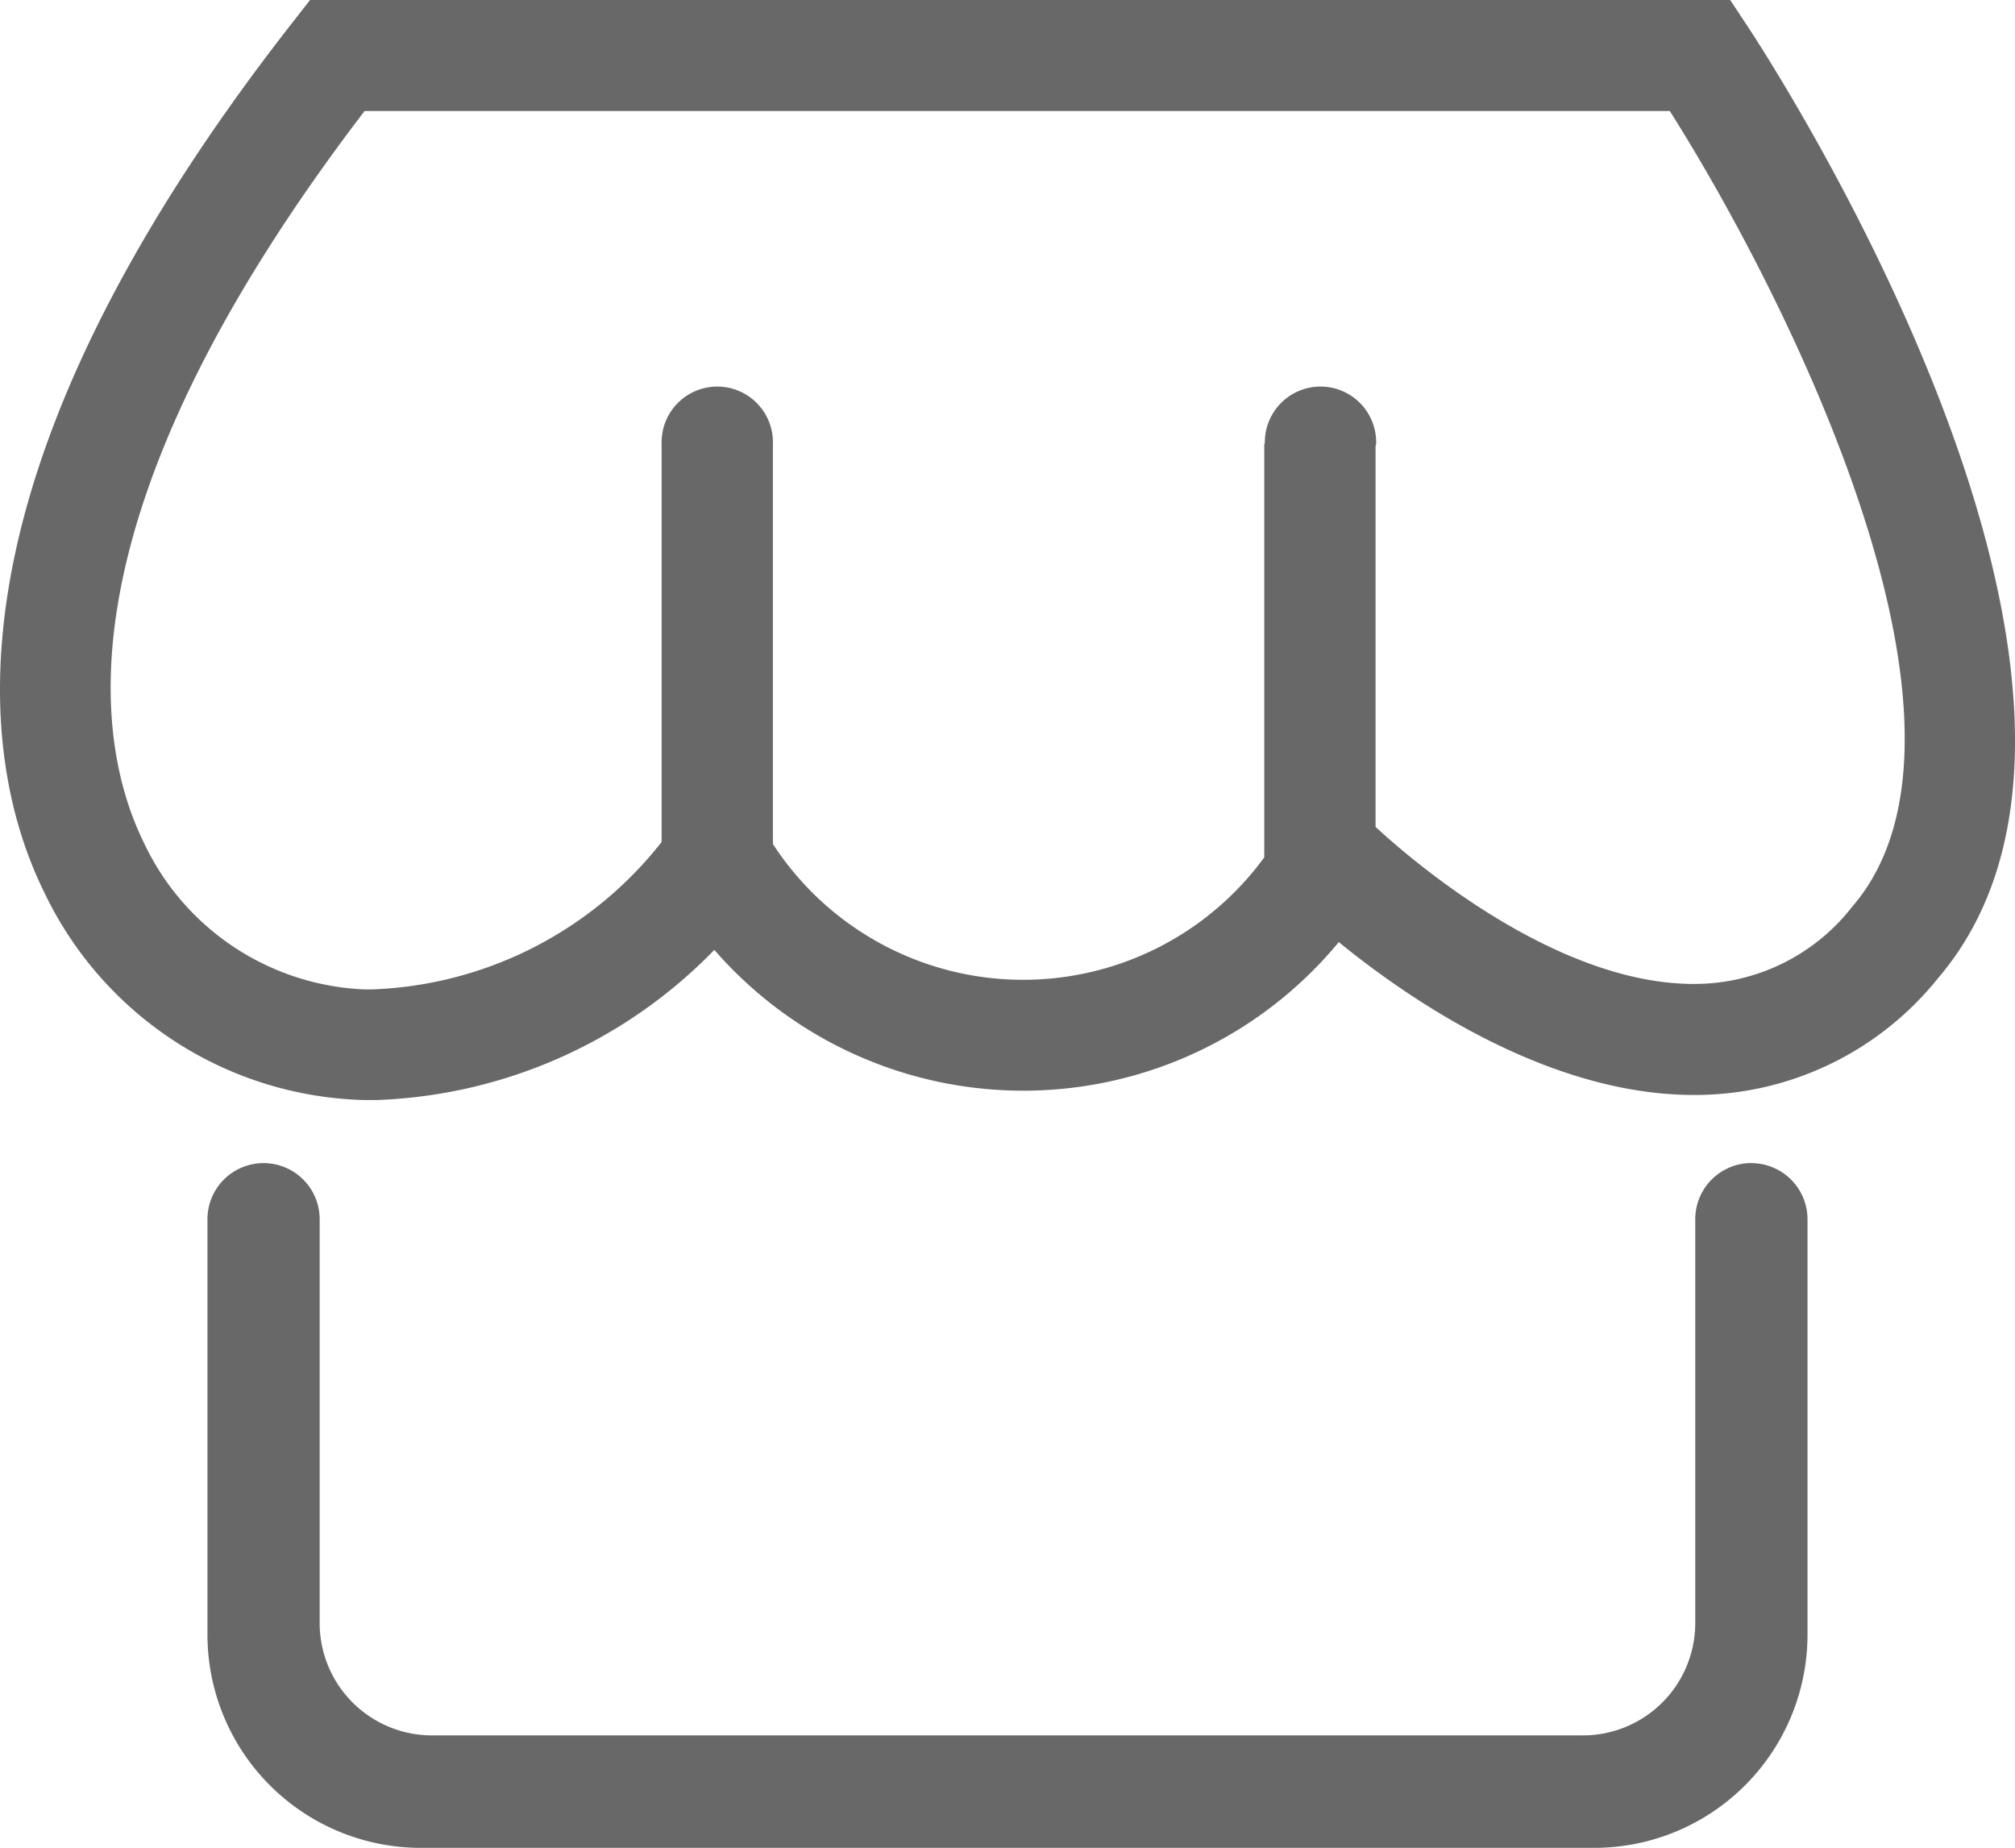 <svg xmlns="http://www.w3.org/2000/svg" width="54.518" height="50" viewBox="0 0 54.518 50"><defs><style>.a{fill:#686868;}</style></defs><path class="a" d="M125.641,114.439l-.445-.671H86.774l-.449.575c-9.79,12.5-8.436,20.109-6.759,23.536a9.865,9.865,0,0,0,8.684,5.654h.324a13.387,13.387,0,0,0,9.138-4.063,11.073,11.073,0,0,0,16.895-.21c1.923,1.568,5.676,4.136,9.61,4.136a8.425,8.425,0,0,0,6.588-3.141C137.483,132.48,126.128,115.171,125.641,114.439ZM128.5,138.3a5.41,5.41,0,0,1-4.289,2.092c-3.792,0-7.73-3.434-8.609-4.25V125.851c0-.029.016-.05.016-.078a1.506,1.506,0,1,0-3.011,0h-.016v11.194a8.077,8.077,0,0,1-13.294-.361V125.773a1.506,1.506,0,1,0-3.011,0v10.778a10.437,10.437,0,0,1-7.834,3.989h-.2v0a6.913,6.913,0,0,1-5.979-3.98c-1.344-2.74-2.319-8.934,5.976-19.788h35.314C126.7,121.724,132.644,133.5,128.5,138.3Zm-2.729,6.938a1.52,1.52,0,0,0-1.519,1.513v10.933a3.04,3.04,0,0,1-3.038,3.041H90.072a3.04,3.04,0,0,1-3.038-3.041V146.758a1.518,1.518,0,0,0-3.036,0V157.99a5.772,5.772,0,0,0,5.769,5.778H121.52a5.772,5.772,0,0,0,5.769-5.778V146.754A1.519,1.519,0,0,0,125.772,145.241Z" transform="translate(-78.385 -113.768)"/></svg>